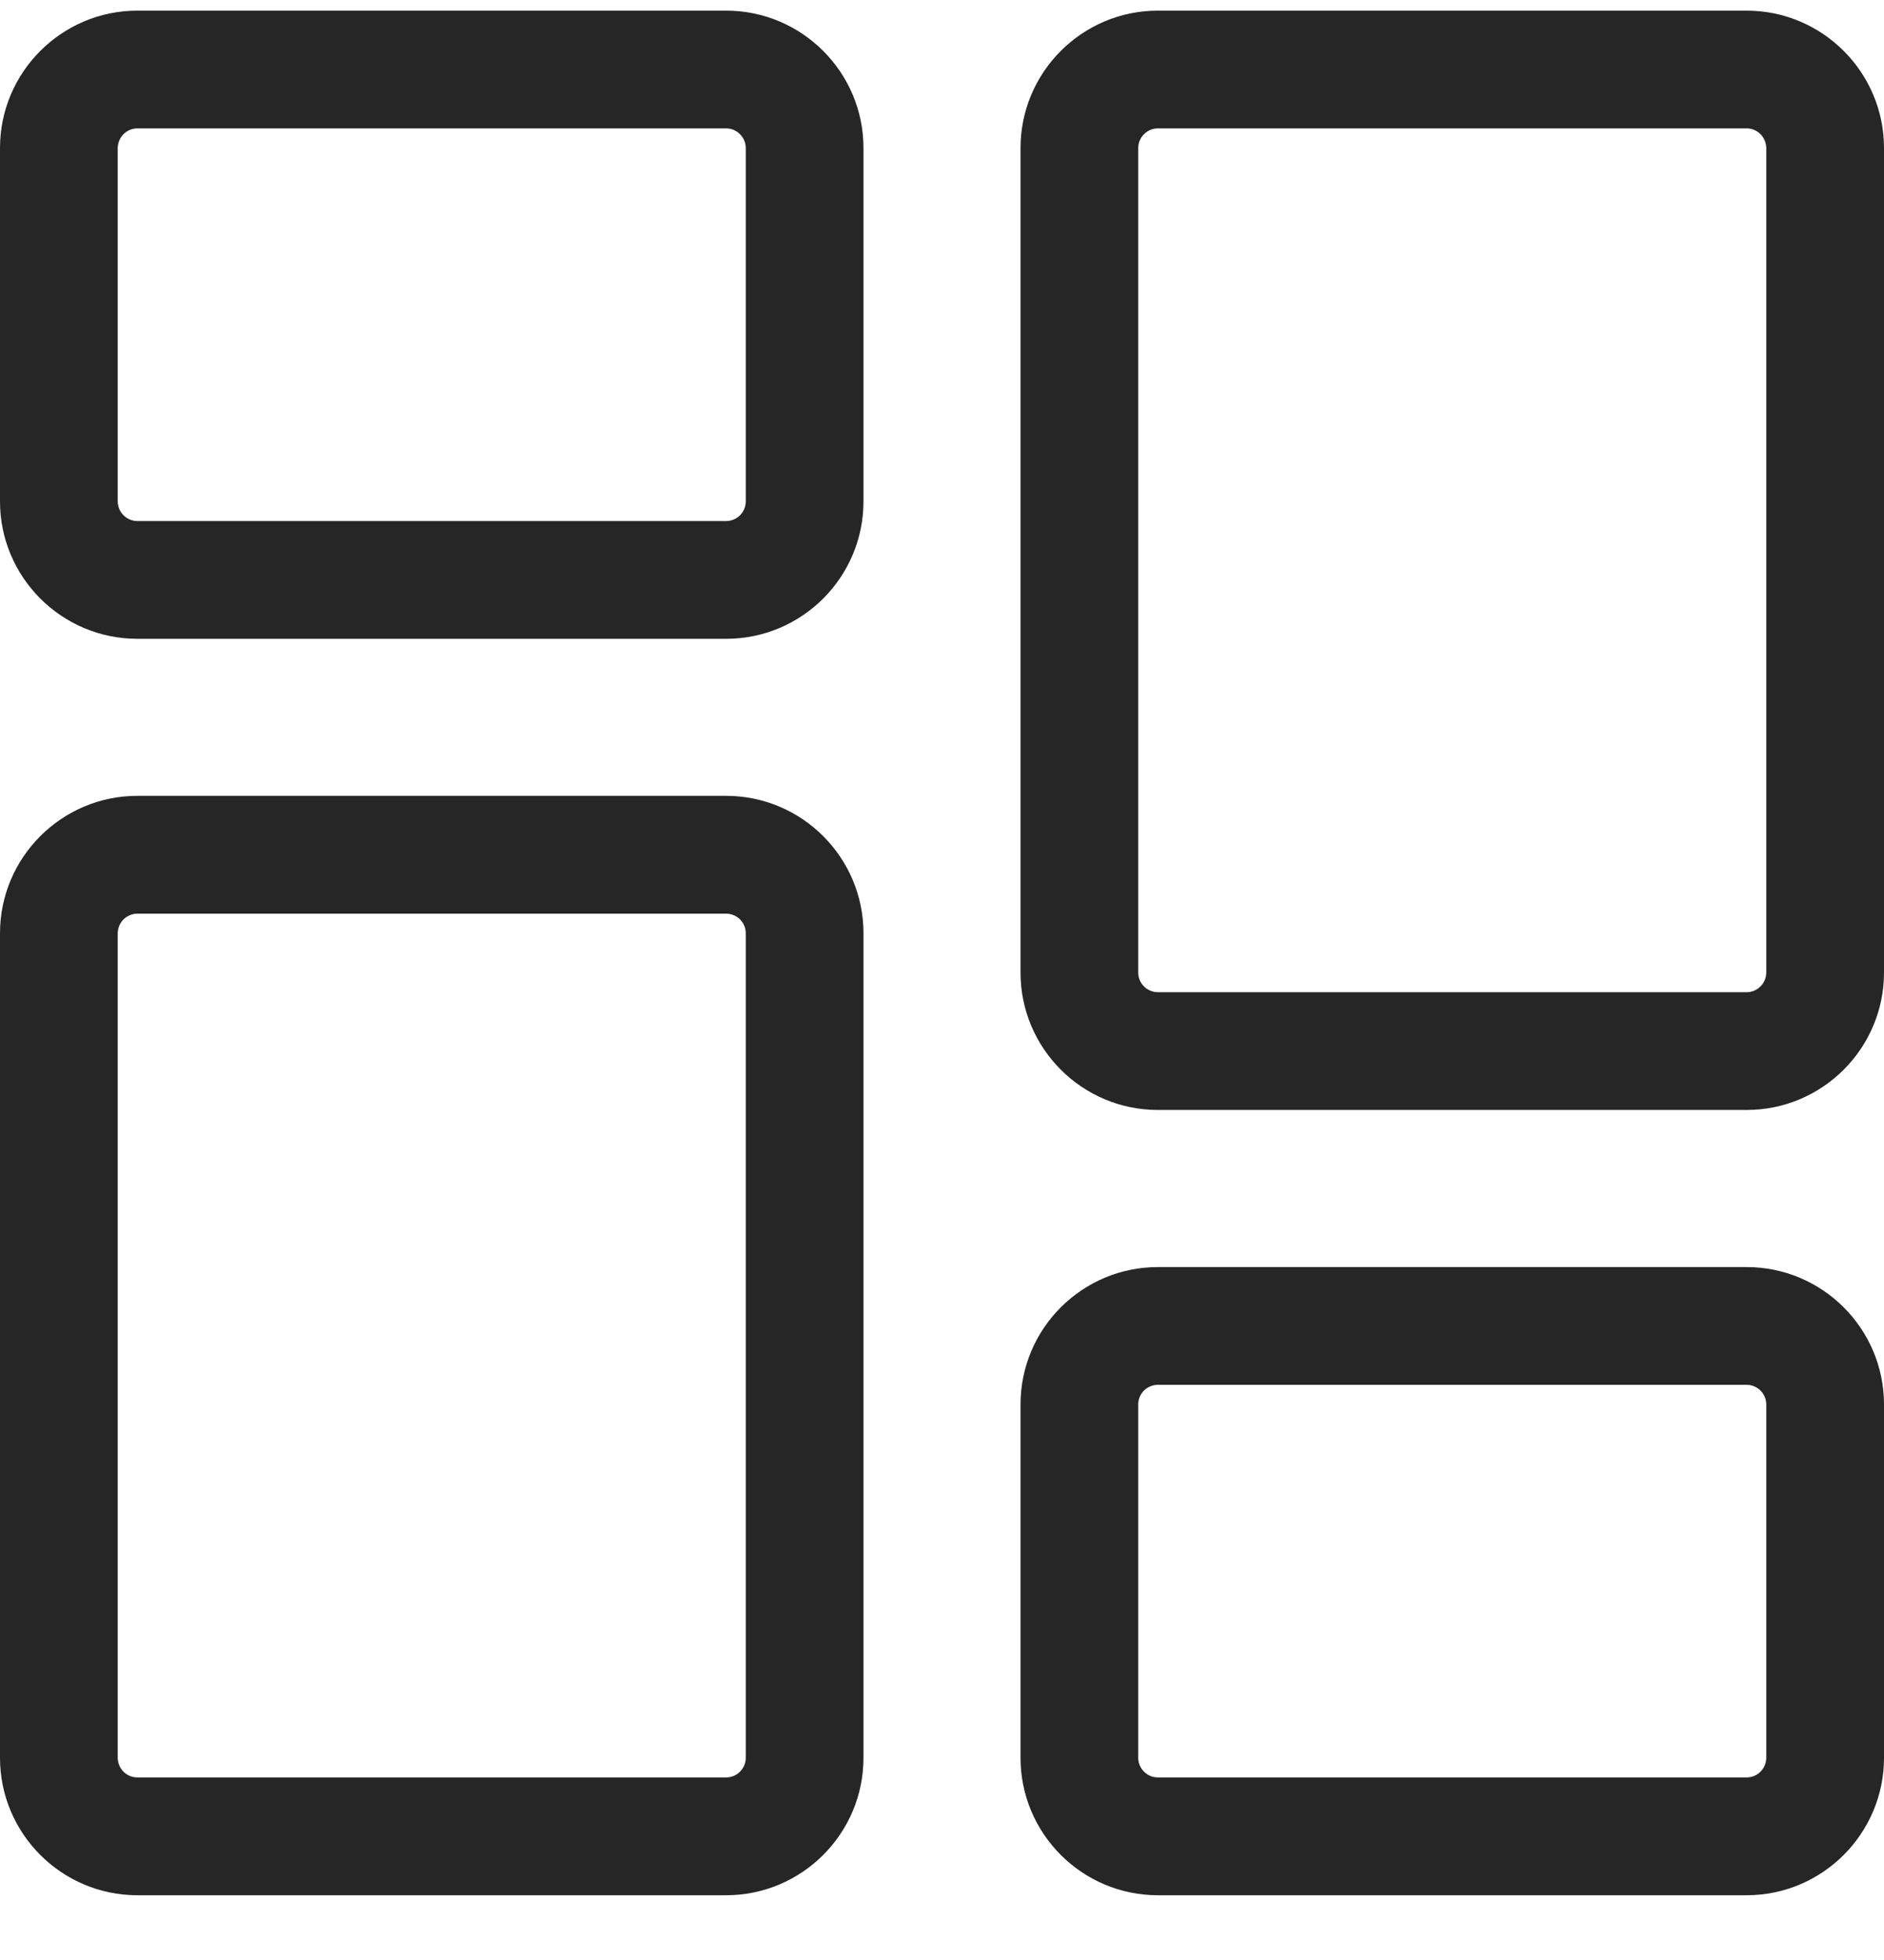 <svg width="25" height="26" viewBox="0 0 25 26" fill="none" xmlns="http://www.w3.org/2000/svg">
<g clip-path="url(#clip0_855_1378)">
<path d="M9.635 8.474H1.823C0.818 8.474 0 7.657 0 6.651V1.964C0 0.959 0.818 0.141 1.823 0.141H9.635C10.641 0.141 11.458 0.959 11.458 1.964V6.651C11.458 7.657 10.641 8.474 9.635 8.474ZM1.823 1.703C1.754 1.703 1.688 1.731 1.639 1.78C1.59 1.829 1.563 1.895 1.562 1.964V6.651C1.563 6.72 1.59 6.787 1.639 6.835C1.688 6.884 1.754 6.912 1.823 6.912H9.635C9.704 6.912 9.771 6.884 9.82 6.835C9.868 6.787 9.896 6.72 9.896 6.651V1.964C9.896 1.895 9.868 1.828 9.819 1.78C9.771 1.731 9.704 1.703 9.635 1.703H1.823ZM9.635 25.141H1.823C0.818 25.141 0 24.323 0 23.318V12.38C0 11.375 0.818 10.557 1.823 10.557H9.635C10.641 10.557 11.458 11.375 11.458 12.38V23.318C11.458 24.323 10.641 25.141 9.635 25.141ZM1.823 12.12C1.754 12.12 1.688 12.148 1.639 12.196C1.59 12.245 1.563 12.312 1.562 12.38V23.318C1.563 23.387 1.59 23.453 1.639 23.502C1.688 23.551 1.754 23.578 1.823 23.578H9.635C9.704 23.578 9.771 23.551 9.819 23.502C9.868 23.453 9.896 23.387 9.896 23.318V12.38C9.896 12.311 9.868 12.245 9.82 12.196C9.771 12.148 9.704 12.12 9.635 12.12H1.823ZM23.177 25.141H15.365C14.359 25.141 13.542 24.323 13.542 23.318V18.631C13.542 17.625 14.359 16.808 15.365 16.808H23.177C24.182 16.808 25 17.625 25 18.631V23.318C25 24.323 24.182 25.141 23.177 25.141ZM15.365 18.37C15.296 18.37 15.229 18.398 15.18 18.446C15.132 18.495 15.104 18.561 15.104 18.631V23.318C15.104 23.387 15.132 23.453 15.181 23.502C15.229 23.551 15.296 23.578 15.365 23.578H23.177C23.246 23.578 23.312 23.551 23.361 23.502C23.41 23.453 23.437 23.387 23.438 23.318V18.631C23.438 18.561 23.41 18.495 23.361 18.446C23.312 18.398 23.246 18.37 23.177 18.37H15.365ZM23.177 14.724H15.365C14.359 14.724 13.542 13.907 13.542 12.901V1.964C13.542 0.959 14.359 0.141 15.365 0.141H23.177C24.182 0.141 25 0.959 25 1.964V12.901C25 13.907 24.182 14.724 23.177 14.724ZM15.365 1.703C15.296 1.703 15.229 1.731 15.181 1.78C15.132 1.828 15.104 1.895 15.104 1.964V12.901C15.104 12.97 15.132 13.037 15.18 13.085C15.229 13.134 15.296 13.162 15.365 13.162H23.177C23.246 13.162 23.312 13.134 23.361 13.085C23.41 13.037 23.438 12.97 23.438 12.901V1.964C23.437 1.895 23.41 1.829 23.361 1.78C23.312 1.731 23.246 1.703 23.177 1.703H15.365Z" fill="#262626"/>
</g>
<defs>
<clipPath id="clip0_855_1378">
<rect width="25" height="25" fill="white" transform="translate(0 0.141)"/>
</clipPath>
</defs>
</svg>
